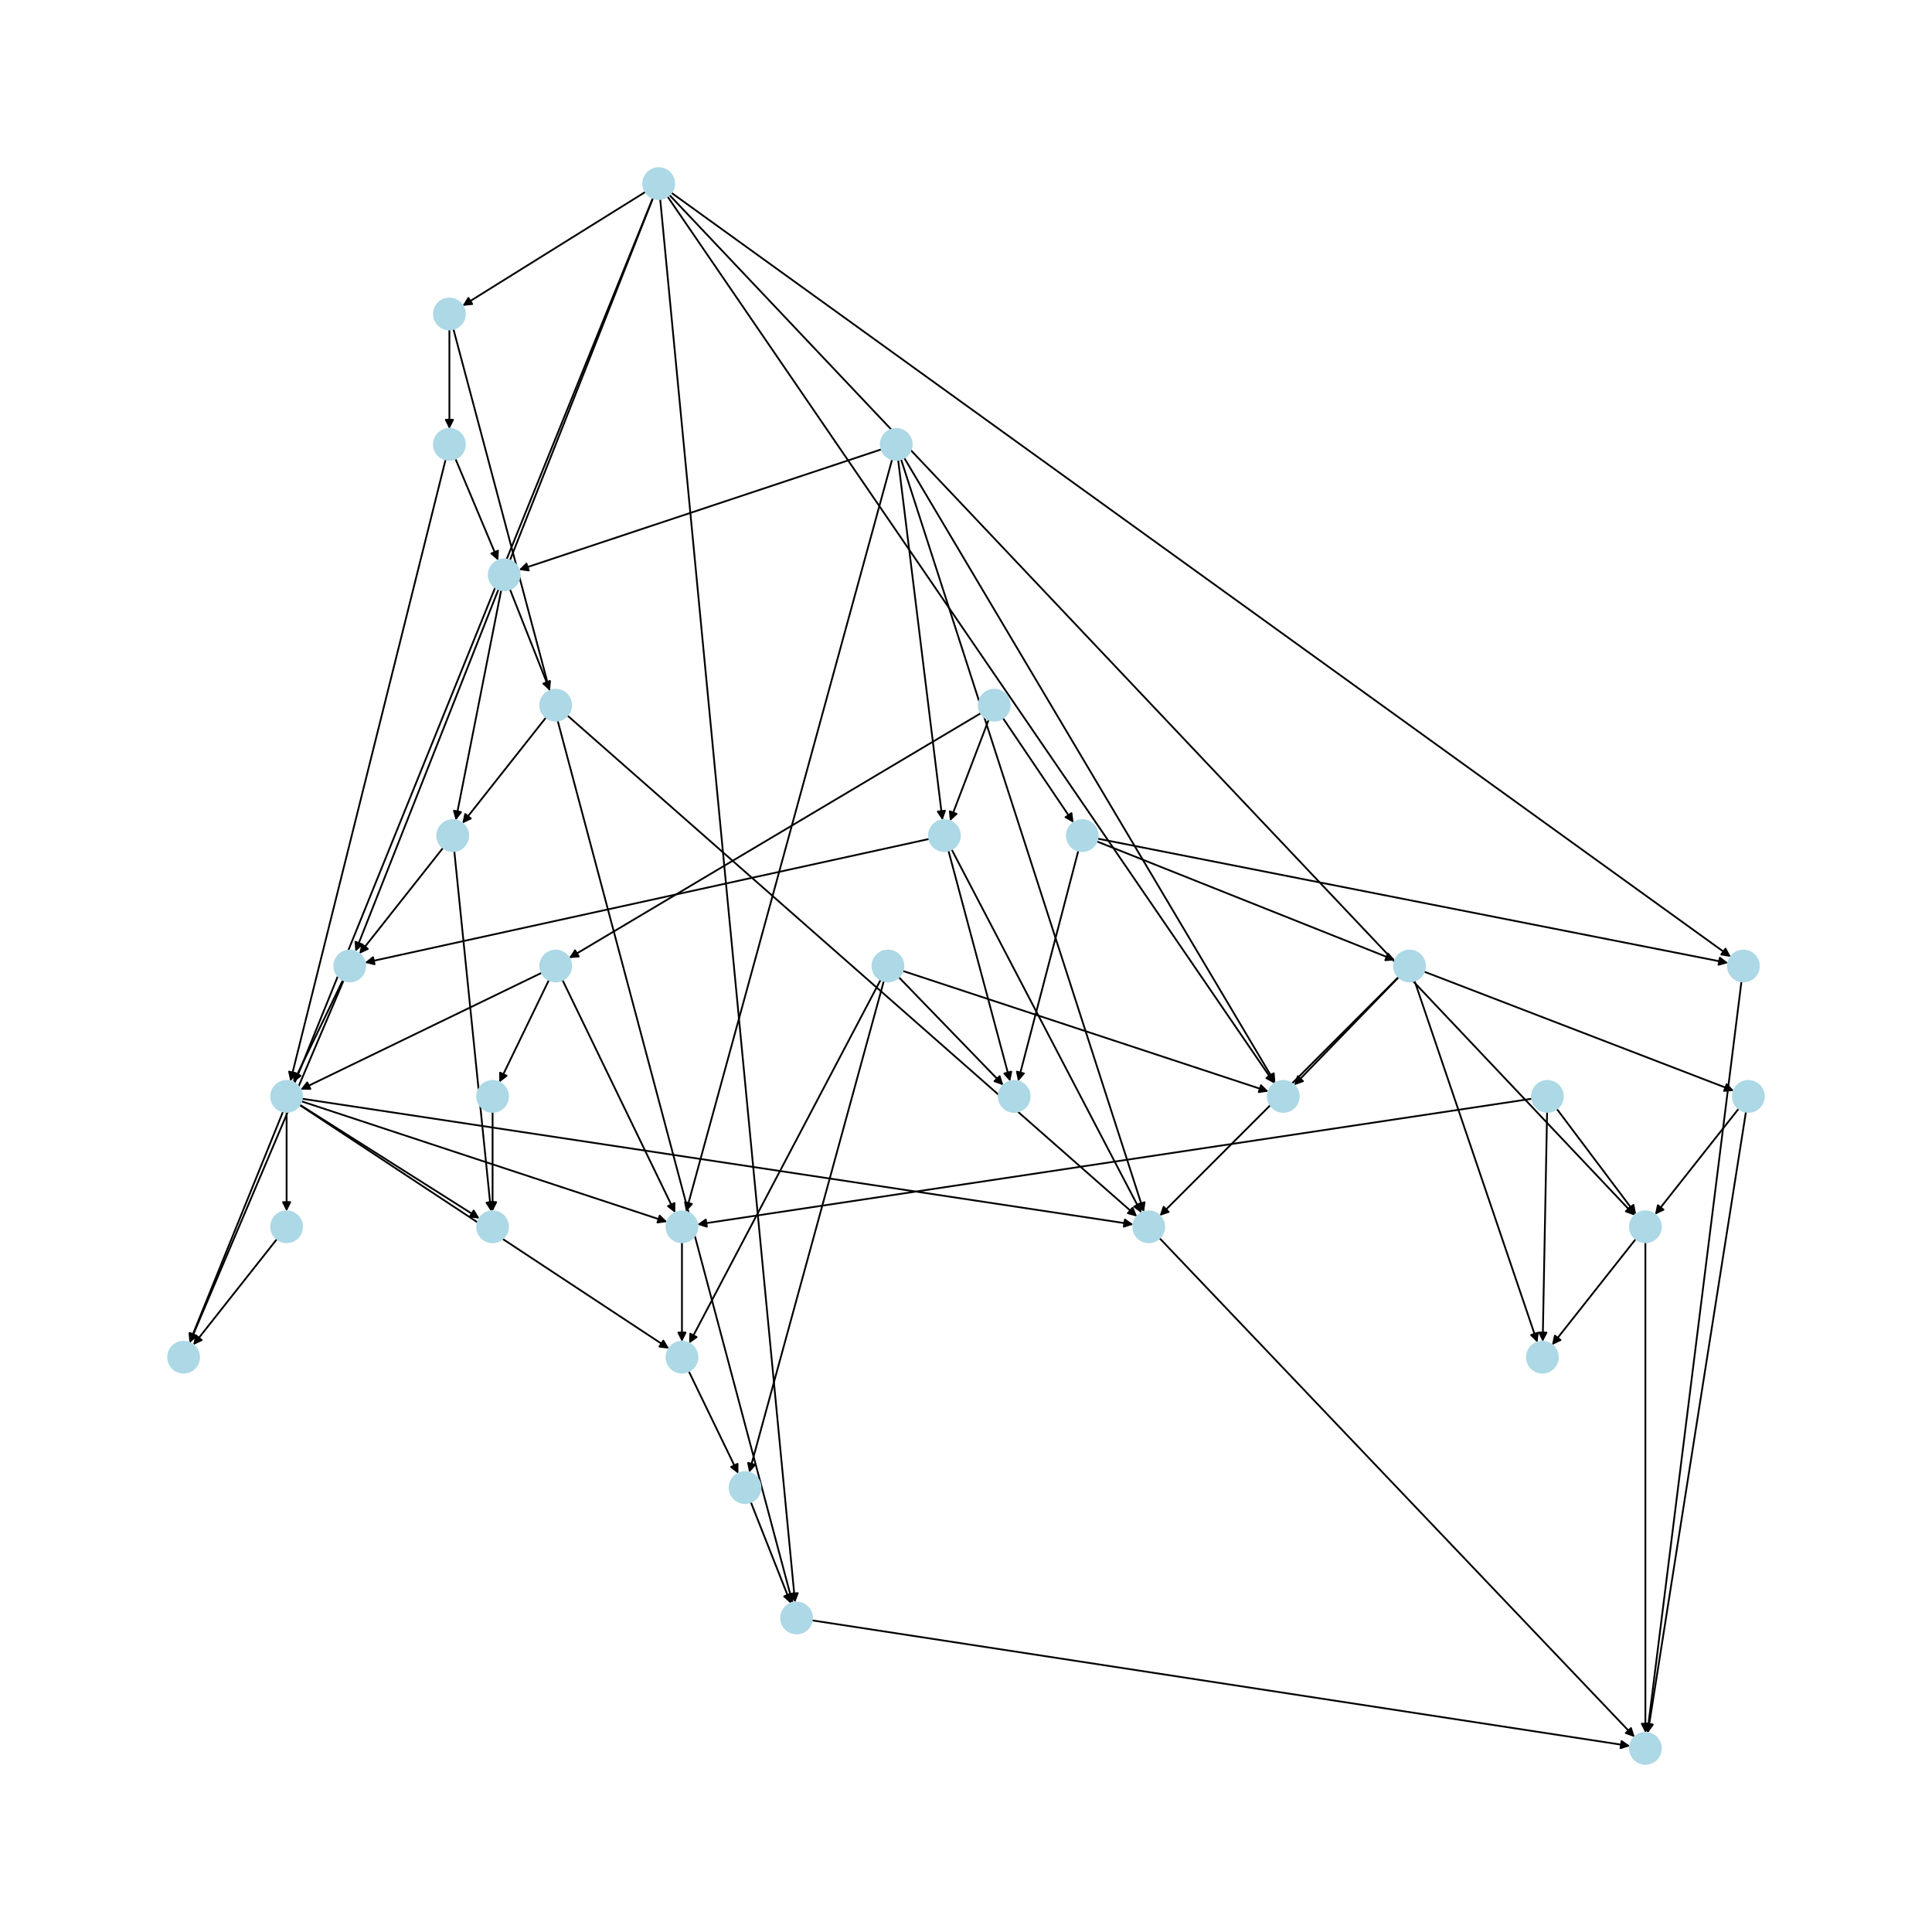 <?xml version="1.0" encoding="utf-8" standalone="no"?>
<!DOCTYPE svg PUBLIC "-//W3C//DTD SVG 1.1//EN"
  "http://www.w3.org/Graphics/SVG/1.1/DTD/svg11.dtd">
<svg xmlns:xlink="http://www.w3.org/1999/xlink" width="1080pt" height="1080pt" viewBox="0 0 1080 1080" xmlns="http://www.w3.org/2000/svg" version="1.1">
 <defs>
  <style type="text/css">*{stroke-linejoin: round; stroke-linecap: butt}</style>
 </defs>
 <g id="figure_1">
  <g id="patch_1">
   <path d="M 0 1080 
L 1080 1080 
L 1080 0 
L 0 0 
z
" style="fill: #ffffff"/>
  </g>
  <g id="axes_1">
   <g id="patch_2">
    <path d="M 364.966 110.67 
Q 235.43 430.661 106.313 749.615 
" clip-path="url(#p242b52d830)" style="fill: none; stroke: #000000; stroke-linecap: round"/>
    <path d="M 109.668 746.658 
L 106.313 749.615 
L 105.96 745.157 
L 109.668 746.658 
z
" clip-path="url(#p242b52d830)" style="stroke: #000000; stroke-linecap: round"/>
   </g>
   <g id="patch_3">
    <path d="M 373.103 109.788 
Q 542.783 357.765 711.832 604.819 
" clip-path="url(#p242b52d830)" style="fill: none; stroke: #000000; stroke-linecap: round"/>
    <path d="M 711.224 600.388 
L 711.832 604.819 
L 707.923 602.647 
L 711.224 600.388 
z
" clip-path="url(#p242b52d830)" style="stroke: #000000; stroke-linecap: round"/>
   </g>
   <g id="patch_4">
    <path d="M 375.24 107.711 
Q 671.392 321.322 966.637 534.278 
" clip-path="url(#p242b52d830)" style="fill: none; stroke: #000000; stroke-linecap: round"/>
    <path d="M 964.563 530.316 
L 966.637 534.278 
L 962.223 533.561 
L 964.563 530.316 
z
" clip-path="url(#p242b52d830)" style="stroke: #000000; stroke-linecap: round"/>
   </g>
   <g id="patch_5">
    <path d="M 374.167 108.938 
Q 644 394.216 913.065 678.682 
" clip-path="url(#p242b52d830)" style="fill: none; stroke: #000000; stroke-linecap: round"/>
    <path d="M 911.77 674.401 
L 913.065 678.682 
L 908.864 677.15 
L 911.77 674.401 
z
" clip-path="url(#p242b52d830)" style="stroke: #000000; stroke-linecap: round"/>
   </g>
   <g id="patch_6">
    <path d="M 360.863 107.225 
Q 309.715 139.091 259.516 170.366 
" clip-path="url(#p242b52d830)" style="fill: none; stroke: #000000; stroke-linecap: round"/>
    <path d="M 263.969 169.948 
L 259.516 170.366 
L 261.853 166.553 
L 263.969 169.948 
z
" clip-path="url(#p242b52d830)" style="stroke: #000000; stroke-linecap: round"/>
   </g>
   <g id="patch_7">
    <path d="M 365.035 110.696 
Q 281.859 321.321 199.093 530.906 
" clip-path="url(#p242b52d830)" style="fill: none; stroke: #000000; stroke-linecap: round"/>
    <path d="M 202.422 527.92 
L 199.093 530.906 
L 198.702 526.451 
L 202.422 527.92 
z
" clip-path="url(#p242b52d830)" style="stroke: #000000; stroke-linecap: round"/>
   </g>
   <g id="patch_8">
    <path d="M 369.044 111.267 
Q 406.751 503.555 444.351 894.729 
" clip-path="url(#p242b52d830)" style="fill: none; stroke: #000000; stroke-linecap: round"/>
    <path d="M 445.959 890.556 
L 444.351 894.729 
L 441.977 890.939 
L 445.959 890.556 
z
" clip-path="url(#p242b52d830)" style="stroke: #000000; stroke-linecap: round"/>
   </g>
   <g id="patch_9">
    <path d="M 856.432 614.183 
Q 623.103 649.339 390.881 684.329 
" clip-path="url(#p242b52d830)" style="fill: none; stroke: #000000; stroke-linecap: round"/>
    <path d="M 395.134 685.711 
L 390.881 684.329 
L 394.538 681.755 
L 395.134 685.711 
z
" clip-path="url(#p242b52d830)" style="stroke: #000000; stroke-linecap: round"/>
   </g>
   <g id="patch_10">
    <path d="M 864.833 621.555 
Q 863.606 685.787 862.4 748.902 
" clip-path="url(#p242b52d830)" style="fill: none; stroke: #000000; stroke-linecap: round"/>
    <path d="M 864.476 744.941 
L 862.4 748.902 
L 860.477 744.864 
L 864.476 744.941 
z
" clip-path="url(#p242b52d830)" style="stroke: #000000; stroke-linecap: round"/>
   </g>
   <g id="patch_11">
    <path d="M 870.203 619.817 
Q 892.392 649.34 913.909 677.968 
" clip-path="url(#p242b52d830)" style="fill: none; stroke: #000000; stroke-linecap: round"/>
    <path d="M 913.104 673.569 
L 913.909 677.968 
L 909.907 675.972 
L 913.104 673.569 
z
" clip-path="url(#p242b52d830)" style="stroke: #000000; stroke-linecap: round"/>
   </g>
   <g id="patch_12">
    <path d="M 548.346 398.639 
Q 433.218 467.106 319.051 535 
" clip-path="url(#p242b52d830)" style="fill: none; stroke: #000000; stroke-linecap: round"/>
    <path d="M 323.511 534.675 
L 319.051 535 
L 321.467 531.237 
L 323.511 534.675 
z
" clip-path="url(#p242b52d830)" style="stroke: #000000; stroke-linecap: round"/>
   </g>
   <g id="patch_13">
    <path d="M 560.632 401.393 
Q 580.394 430.663 599.53 459.005 
" clip-path="url(#p242b52d830)" style="fill: none; stroke: #000000; stroke-linecap: round"/>
    <path d="M 598.949 454.571 
L 599.53 459.005 
L 595.634 456.809 
L 598.949 454.571 
z
" clip-path="url(#p242b52d830)" style="stroke: #000000; stroke-linecap: round"/>
   </g>
   <g id="patch_14">
    <path d="M 552.693 402.308 
Q 541.856 430.663 531.419 457.975 
" clip-path="url(#p242b52d830)" style="fill: none; stroke: #000000; stroke-linecap: round"/>
    <path d="M 534.715 454.952 
L 531.419 457.975 
L 530.978 453.525 
L 534.715 454.952 
z
" clip-path="url(#p242b52d830)" style="stroke: #000000; stroke-linecap: round"/>
   </g>
   <g id="patch_15">
    <path d="M 251.215 184.199 
Q 251.215 211.985 251.215 238.652 
" clip-path="url(#p242b52d830)" style="fill: none; stroke: #000000; stroke-linecap: round"/>
    <path d="M 253.215 234.652 
L 251.215 238.652 
L 249.215 234.652 
L 253.215 234.652 
z
" clip-path="url(#p242b52d830)" style="stroke: #000000; stroke-linecap: round"/>
   </g>
   <g id="patch_16">
    <path d="M 253.443 183.904 
Q 348.25 539.999 442.77 895.013 
" clip-path="url(#p242b52d830)" style="fill: none; stroke: #000000; stroke-linecap: round"/>
    <path d="M 443.674 890.633 
L 442.77 895.013 
L 439.808 891.662 
L 443.674 890.633 
z
" clip-path="url(#p242b52d830)" style="stroke: #000000; stroke-linecap: round"/>
   </g>
   <g id="patch_17">
    <path d="M 254.573 256.416 
Q 266.538 284.878 278.069 312.309 
" clip-path="url(#p242b52d830)" style="fill: none; stroke: #000000; stroke-linecap: round"/>
    <path d="M 278.363 307.847 
L 278.069 312.309 
L 274.675 309.397 
L 278.363 307.847 
z
" clip-path="url(#p242b52d830)" style="stroke: #000000; stroke-linecap: round"/>
   </g>
   <g id="patch_18">
    <path d="M 249.118 256.83 
Q 205.716 430.66 162.585 603.406 
" clip-path="url(#p242b52d830)" style="fill: none; stroke: #000000; stroke-linecap: round"/>
    <path d="M 165.494 600.009 
L 162.585 603.406 
L 161.613 599.04 
L 165.494 600.009 
z
" clip-path="url(#p242b52d830)" style="stroke: #000000; stroke-linecap: round"/>
   </g>
   <g id="patch_19">
    <path d="M 505.422 255.879 
Q 609.178 430.661 712.363 604.482 
" clip-path="url(#p242b52d830)" style="fill: none; stroke: #000000; stroke-linecap: round"/>
    <path d="M 712.041 600.021 
L 712.363 604.482 
L 708.602 602.063 
L 712.041 600.021 
z
" clip-path="url(#p242b52d830)" style="stroke: #000000; stroke-linecap: round"/>
   </g>
   <g id="patch_20">
    <path d="M 492.784 251.163 
Q 391.43 284.876 291.136 318.236 
" clip-path="url(#p242b52d830)" style="fill: none; stroke: #000000; stroke-linecap: round"/>
    <path d="M 295.563 318.872 
L 291.136 318.236 
L 294.3 315.076 
L 295.563 318.872 
z
" clip-path="url(#p242b52d830)" style="stroke: #000000; stroke-linecap: round"/>
   </g>
   <g id="patch_21">
    <path d="M 503.659 256.668 
Q 571.571 467.106 639.14 676.481 
" clip-path="url(#p242b52d830)" style="fill: none; stroke: #000000; stroke-linecap: round"/>
    <path d="M 639.815 672.06 
L 639.14 676.481 
L 636.008 673.288 
L 639.815 672.06 
z
" clip-path="url(#p242b52d830)" style="stroke: #000000; stroke-linecap: round"/>
   </g>
   <g id="patch_22">
    <path d="M 502.058 257.022 
Q 514.464 357.767 526.734 457.403 
" clip-path="url(#p242b52d830)" style="fill: none; stroke: #000000; stroke-linecap: round"/>
    <path d="M 528.23 453.189 
L 526.734 457.403 
L 524.26 453.678 
L 528.23 453.189 
z
" clip-path="url(#p242b52d830)" style="stroke: #000000; stroke-linecap: round"/>
   </g>
   <g id="patch_23">
    <path d="M 498.713 256.782 
Q 441.107 467.109 383.797 676.357 
" clip-path="url(#p242b52d830)" style="fill: none; stroke: #000000; stroke-linecap: round"/>
    <path d="M 386.783 673.028 
L 383.797 676.357 
L 382.925 671.971 
L 386.783 673.028 
z
" clip-path="url(#p242b52d830)" style="stroke: #000000; stroke-linecap: round"/>
   </g>
   <g id="patch_24">
    <path d="M 280.181 329.815 
Q 267.465 394.215 254.966 457.518 
" clip-path="url(#p242b52d830)" style="fill: none; stroke: #000000; stroke-linecap: round"/>
    <path d="M 257.703 453.981 
L 254.966 457.518 
L 253.779 453.206 
L 257.703 453.981 
z
" clip-path="url(#p242b52d830)" style="stroke: #000000; stroke-linecap: round"/>
   </g>
   <g id="patch_25">
    <path d="M 285.04 329.379 
Q 296.252 357.771 307.053 385.122 
" clip-path="url(#p242b52d830)" style="fill: none; stroke: #000000; stroke-linecap: round"/>
    <path d="M 307.444 380.667 
L 307.053 385.122 
L 303.724 382.136 
L 307.444 380.667 
z
" clip-path="url(#p242b52d830)" style="stroke: #000000; stroke-linecap: round"/>
   </g>
   <g id="patch_26">
    <path d="M 314.419 547.799 
Q 345.93 612.895 376.955 676.984 
" clip-path="url(#p242b52d830)" style="fill: none; stroke: #000000; stroke-linecap: round"/>
    <path d="M 377.012 672.512 
L 376.955 676.984 
L 373.412 674.255 
L 377.012 672.512 
z
" clip-path="url(#p242b52d830)" style="stroke: #000000; stroke-linecap: round"/>
   </g>
   <g id="patch_27">
    <path d="M 306.868 547.799 
Q 292.999 576.45 279.617 604.095 
" clip-path="url(#p242b52d830)" style="fill: none; stroke: #000000; stroke-linecap: round"/>
    <path d="M 283.16 601.366 
L 279.617 604.095 
L 279.559 599.623 
L 283.16 601.366 
z
" clip-path="url(#p242b52d830)" style="stroke: #000000; stroke-linecap: round"/>
   </g>
   <g id="patch_28">
    <path d="M 302.851 543.776 
Q 235.431 576.445 169.018 608.627 
" clip-path="url(#p242b52d830)" style="fill: none; stroke: #000000; stroke-linecap: round"/>
    <path d="M 173.49 608.683 
L 169.018 608.627 
L 171.745 605.083 
L 173.49 608.683 
z
" clip-path="url(#p242b52d830)" style="stroke: #000000; stroke-linecap: round"/>
   </g>
   <g id="patch_29">
    <path d="M 613.495 468.783 
Q 789.783 503.553 964.974 538.107 
" clip-path="url(#p242b52d830)" style="fill: none; stroke: #000000; stroke-linecap: round"/>
    <path d="M 961.437 535.371 
L 964.974 538.107 
L 960.663 539.296 
L 961.437 535.371 
z
" clip-path="url(#p242b52d830)" style="stroke: #000000; stroke-linecap: round"/>
   </g>
   <g id="patch_30">
    <path d="M 613.047 470.314 
Q 696.465 503.554 778.844 536.38 
" clip-path="url(#p242b52d830)" style="fill: none; stroke: #000000; stroke-linecap: round"/>
    <path d="M 775.868 533.042 
L 778.844 536.38 
L 774.387 536.757 
L 775.868 533.042 
z
" clip-path="url(#p242b52d830)" style="stroke: #000000; stroke-linecap: round"/>
   </g>
   <g id="patch_31">
    <path d="M 602.812 475.485 
Q 585.965 539.997 569.4 603.428 
" clip-path="url(#p242b52d830)" style="fill: none; stroke: #000000; stroke-linecap: round"/>
    <path d="M 572.346 600.063 
L 569.4 603.428 
L 568.476 599.053 
L 572.346 600.063 
z
" clip-path="url(#p242b52d830)" style="stroke: #000000; stroke-linecap: round"/>
   </g>
   <g id="patch_32">
    <path d="M 973.493 548.592 
Q 947.177 758.677 921 967.653 
" clip-path="url(#p242b52d830)" style="fill: none; stroke: #000000; stroke-linecap: round"/>
    <path d="M 923.481 963.932 
L 921 967.653 
L 919.512 963.435 
L 923.481 963.932 
z
" clip-path="url(#p242b52d830)" style="stroke: #000000; stroke-linecap: round"/>
   </g>
   <g id="patch_33">
    <path d="M 796.012 543.111 
Q 882.642 576.447 968.229 609.381 
" clip-path="url(#p242b52d830)" style="fill: none; stroke: #000000; stroke-linecap: round"/>
    <path d="M 965.214 606.078 
L 968.229 609.381 
L 963.778 609.811 
L 965.214 606.078 
z
" clip-path="url(#p242b52d830)" style="stroke: #000000; stroke-linecap: round"/>
   </g>
   <g id="patch_34">
    <path d="M 781.804 546.124 
Q 715.034 612.893 649.056 678.872 
" clip-path="url(#p242b52d830)" style="fill: none; stroke: #000000; stroke-linecap: round"/>
    <path d="M 653.298 677.458 
L 649.056 678.872 
L 650.47 674.629 
L 653.298 677.458 
z
" clip-path="url(#p242b52d830)" style="stroke: #000000; stroke-linecap: round"/>
   </g>
   <g id="patch_35">
    <path d="M 781.904 546.222 
Q 752.643 576.445 724.16 605.865 
" clip-path="url(#p242b52d830)" style="fill: none; stroke: #000000; stroke-linecap: round"/>
    <path d="M 728.379 604.383 
L 724.16 605.865 
L 725.505 601.6 
L 728.379 604.383 
z
" clip-path="url(#p242b52d830)" style="stroke: #000000; stroke-linecap: round"/>
   </g>
   <g id="patch_36">
    <path d="M 790.713 548.198 
Q 825.07 649.338 859.068 749.42 
" clip-path="url(#p242b52d830)" style="fill: none; stroke: #000000; stroke-linecap: round"/>
    <path d="M 859.675 744.989 
L 859.068 749.42 
L 855.888 746.276 
L 859.675 744.989 
z
" clip-path="url(#p242b52d830)" style="stroke: #000000; stroke-linecap: round"/>
   </g>
   <g id="patch_37">
    <path d="M 275.358 621.555 
Q 275.358 649.34 275.358 676.007 
" clip-path="url(#p242b52d830)" style="fill: none; stroke: #000000; stroke-linecap: round"/>
    <path d="M 277.358 672.007 
L 275.358 676.007 
L 273.358 672.007 
L 277.358 672.007 
z
" clip-path="url(#p242b52d830)" style="stroke: #000000; stroke-linecap: round"/>
   </g>
   <g id="patch_38">
    <path d="M 305.276 401.011 
Q 281.858 430.661 259.133 459.434 
" clip-path="url(#p242b52d830)" style="fill: none; stroke: #000000; stroke-linecap: round"/>
    <path d="M 263.182 457.535 
L 259.133 459.434 
L 260.043 455.056 
L 263.182 457.535 
z
" clip-path="url(#p242b52d830)" style="stroke: #000000; stroke-linecap: round"/>
   </g>
   <g id="patch_39">
    <path d="M 317.146 399.934 
Q 476.392 539.999 634.799 679.326 
" clip-path="url(#p242b52d830)" style="fill: none; stroke: #000000; stroke-linecap: round"/>
    <path d="M 633.116 675.183 
L 634.799 679.326 
L 630.475 678.186 
L 633.116 675.183 
z
" clip-path="url(#p242b52d830)" style="stroke: #000000; stroke-linecap: round"/>
   </g>
   <g id="patch_40">
    <path d="M 502.381 546.222 
Q 531.642 576.445 560.125 605.865 
" clip-path="url(#p242b52d830)" style="fill: none; stroke: #000000; stroke-linecap: round"/>
    <path d="M 558.78 601.6 
L 560.125 605.865 
L 555.906 604.383 
L 558.78 601.6 
z
" clip-path="url(#p242b52d830)" style="stroke: #000000; stroke-linecap: round"/>
   </g>
   <g id="patch_41">
    <path d="M 504.582 542.713 
Q 606.857 576.446 708.071 609.83 
" clip-path="url(#p242b52d830)" style="fill: none; stroke: #000000; stroke-linecap: round"/>
    <path d="M 704.899 606.678 
L 708.071 609.83 
L 703.646 610.476 
L 704.899 606.678 
z
" clip-path="url(#p242b52d830)" style="stroke: #000000; stroke-linecap: round"/>
   </g>
   <g id="patch_42">
    <path d="M 494.07 548.351 
Q 456.429 685.784 419.084 822.138 
" clip-path="url(#p242b52d830)" style="fill: none; stroke: #000000; stroke-linecap: round"/>
    <path d="M 422.069 818.809 
L 419.084 822.138 
L 418.211 817.752 
L 422.069 818.809 
z
" clip-path="url(#p242b52d830)" style="stroke: #000000; stroke-linecap: round"/>
   </g>
   <g id="patch_43">
    <path d="M 492.322 547.665 
Q 438.785 649.341 385.769 750.028 
" clip-path="url(#p242b52d830)" style="fill: none; stroke: #000000; stroke-linecap: round"/>
    <path d="M 389.402 747.421 
L 385.769 750.028 
L 385.863 745.557 
L 389.402 747.421 
z
" clip-path="url(#p242b52d830)" style="stroke: #000000; stroke-linecap: round"/>
   </g>
   <g id="patch_44">
    <path d="M 247.705 473.903 
Q 224.287 503.554 201.562 532.327 
" clip-path="url(#p242b52d830)" style="fill: none; stroke: #000000; stroke-linecap: round"/>
    <path d="M 205.61 530.428 
L 201.562 532.327 
L 202.471 527.948 
L 205.61 530.428 
z
" clip-path="url(#p242b52d830)" style="stroke: #000000; stroke-linecap: round"/>
   </g>
   <g id="patch_45">
    <path d="M 253.951 475.726 
Q 264.216 576.449 274.367 676.06 
" clip-path="url(#p242b52d830)" style="fill: none; stroke: #000000; stroke-linecap: round"/>
    <path d="M 275.951 671.878 
L 274.367 676.06 
L 271.972 672.284 
L 275.951 671.878 
z
" clip-path="url(#p242b52d830)" style="stroke: #000000; stroke-linecap: round"/>
   </g>
   <g id="patch_46">
    <path d="M 519.47 468.962 
Q 361.716 503.553 205.054 537.905 
" clip-path="url(#p242b52d830)" style="fill: none; stroke: #000000; stroke-linecap: round"/>
    <path d="M 209.39 539.002 
L 205.054 537.905 
L 208.533 535.095 
L 209.39 539.002 
z
" clip-path="url(#p242b52d830)" style="stroke: #000000; stroke-linecap: round"/>
   </g>
   <g id="patch_47">
    <path d="M 531.939 474.785 
Q 585.035 576.446 637.614 677.115 
" clip-path="url(#p242b52d830)" style="fill: none; stroke: #000000; stroke-linecap: round"/>
    <path d="M 637.535 672.644 
L 637.614 677.115 
L 633.99 674.496 
L 637.535 672.644 
z
" clip-path="url(#p242b52d830)" style="stroke: #000000; stroke-linecap: round"/>
   </g>
   <g id="patch_48">
    <path d="M 530.167 475.476 
Q 547.429 540.001 564.401 603.446 
" clip-path="url(#p242b52d830)" style="fill: none; stroke: #000000; stroke-linecap: round"/>
    <path d="M 565.3 599.065 
L 564.401 603.446 
L 561.436 600.099 
L 565.3 599.065 
z
" clip-path="url(#p242b52d830)" style="stroke: #000000; stroke-linecap: round"/>
   </g>
   <g id="patch_49">
    <path d="M 191.726 547.799 
Q 177.857 576.45 164.474 604.095 
" clip-path="url(#p242b52d830)" style="fill: none; stroke: #000000; stroke-linecap: round"/>
    <path d="M 168.017 601.366 
L 164.474 604.095 
L 164.417 599.623 
L 168.017 601.366 
z
" clip-path="url(#p242b52d830)" style="stroke: #000000; stroke-linecap: round"/>
   </g>
   <g id="patch_50">
    <path d="M 192.116 547.972 
Q 149.073 649.339 106.466 749.678 
" clip-path="url(#p242b52d830)" style="fill: none; stroke: #000000; stroke-linecap: round"/>
    <path d="M 109.87 746.778 
L 106.466 749.678 
L 106.189 745.215 
L 109.87 746.778 
z
" clip-path="url(#p242b52d830)" style="stroke: #000000; stroke-linecap: round"/>
   </g>
   <g id="patch_51">
    <path d="M 168.441 615.605 
Q 270.716 649.339 371.929 682.722 
" clip-path="url(#p242b52d830)" style="fill: none; stroke: #000000; stroke-linecap: round"/>
    <path d="M 368.757 679.57 
L 371.929 682.722 
L 367.504 683.369 
L 368.757 679.57 
z
" clip-path="url(#p242b52d830)" style="stroke: #000000; stroke-linecap: round"/>
   </g>
   <g id="patch_52">
    <path d="M 168.779 614.188 
Q 401.179 649.339 632.474 684.323 
" clip-path="url(#p242b52d830)" style="fill: none; stroke: #000000; stroke-linecap: round"/>
    <path d="M 628.818 681.747 
L 632.474 684.323 
L 628.22 685.702 
L 628.818 681.747 
z
" clip-path="url(#p242b52d830)" style="stroke: #000000; stroke-linecap: round"/>
   </g>
   <g id="patch_53">
    <path d="M 167.442 617.66 
Q 270.713 685.783 373.05 753.292 
" clip-path="url(#p242b52d830)" style="fill: none; stroke: #000000; stroke-linecap: round"/>
    <path d="M 370.812 749.42 
L 373.05 753.292 
L 368.61 752.758 
L 370.812 749.42 
z
" clip-path="url(#p242b52d830)" style="stroke: #000000; stroke-linecap: round"/>
   </g>
   <g id="patch_54">
    <path d="M 167.535 617.526 
Q 217.789 649.34 267.099 680.556 
" clip-path="url(#p242b52d830)" style="fill: none; stroke: #000000; stroke-linecap: round"/>
    <path d="M 264.789 676.727 
L 267.099 680.556 
L 262.649 680.107 
L 264.789 676.727 
z
" clip-path="url(#p242b52d830)" style="stroke: #000000; stroke-linecap: round"/>
   </g>
   <g id="patch_55">
    <path d="M 160.216 621.555 
Q 160.216 649.34 160.216 676.007 
" clip-path="url(#p242b52d830)" style="fill: none; stroke: #000000; stroke-linecap: round"/>
    <path d="M 162.216 672.007 
L 160.216 676.007 
L 158.216 672.007 
L 162.216 672.007 
z
" clip-path="url(#p242b52d830)" style="stroke: #000000; stroke-linecap: round"/>
   </g>
   <g id="patch_56">
    <path d="M 381.215 694.447 
Q 381.215 722.233 381.215 748.9 
" clip-path="url(#p242b52d830)" style="fill: none; stroke: #000000; stroke-linecap: round"/>
    <path d="M 383.215 744.9 
L 381.215 748.9 
L 379.215 744.9 
L 383.215 744.9 
z
" clip-path="url(#p242b52d830)" style="stroke: #000000; stroke-linecap: round"/>
   </g>
   <g id="patch_57">
    <path d="M 648.114 692.056 
Q 780.963 831.57 913.042 970.275 
" clip-path="url(#p242b52d830)" style="fill: none; stroke: #000000; stroke-linecap: round"/>
    <path d="M 911.732 965.999 
L 913.042 970.275 
L 908.835 968.757 
L 911.732 965.999 
z
" clip-path="url(#p242b52d830)" style="stroke: #000000; stroke-linecap: round"/>
   </g>
   <g id="patch_58">
    <path d="M 384.99 766.477 
Q 398.86 795.128 412.242 822.773 
" clip-path="url(#p242b52d830)" style="fill: none; stroke: #000000; stroke-linecap: round"/>
    <path d="M 412.299 818.301 
L 412.242 822.773 
L 408.699 820.044 
L 412.299 818.301 
z
" clip-path="url(#p242b52d830)" style="stroke: #000000; stroke-linecap: round"/>
   </g>
   <g id="patch_59">
    <path d="M 419.682 839.627 
Q 430.894 868.019 441.695 895.37 
" clip-path="url(#p242b52d830)" style="fill: none; stroke: #000000; stroke-linecap: round"/>
    <path d="M 442.086 890.915 
L 441.695 895.37 
L 438.366 892.384 
L 442.086 890.915 
z
" clip-path="url(#p242b52d830)" style="stroke: #000000; stroke-linecap: round"/>
   </g>
   <g id="patch_60">
    <path d="M 971.988 619.688 
Q 948.57 649.339 925.844 678.112 
" clip-path="url(#p242b52d830)" style="fill: none; stroke: #000000; stroke-linecap: round"/>
    <path d="M 929.893 676.213 
L 925.844 678.112 
L 926.754 673.733 
L 929.893 676.213 
z
" clip-path="url(#p242b52d830)" style="stroke: #000000; stroke-linecap: round"/>
   </g>
   <g id="patch_61">
    <path d="M 976.004 621.449 
Q 948.57 795.124 921.31 967.695 
" clip-path="url(#p242b52d830)" style="fill: none; stroke: #000000; stroke-linecap: round"/>
    <path d="M 923.91 964.056 
L 921.31 967.695 
L 919.959 963.432 
L 923.91 964.056 
z
" clip-path="url(#p242b52d830)" style="stroke: #000000; stroke-linecap: round"/>
   </g>
   <g id="patch_62">
    <path d="M 453.848 905.778 
Q 682.538 940.909 910.123 975.871 
" clip-path="url(#p242b52d830)" style="fill: none; stroke: #000000; stroke-linecap: round"/>
    <path d="M 906.473 973.287 
L 910.123 975.871 
L 905.865 977.241 
L 906.473 973.287 
z
" clip-path="url(#p242b52d830)" style="stroke: #000000; stroke-linecap: round"/>
   </g>
   <g id="patch_63">
    <path d="M 154.848 692.581 
Q 131.43 722.232 108.705 751.005 
" clip-path="url(#p242b52d830)" style="fill: none; stroke: #000000; stroke-linecap: round"/>
    <path d="M 112.754 749.105 
L 108.705 751.005 
L 109.615 746.626 
L 112.754 749.105 
z
" clip-path="url(#p242b52d830)" style="stroke: #000000; stroke-linecap: round"/>
   </g>
   <g id="patch_64">
    <path d="M 914.417 692.581 
Q 890.998 722.232 868.273 751.005 
" clip-path="url(#p242b52d830)" style="fill: none; stroke: #000000; stroke-linecap: round"/>
    <path d="M 872.322 749.105 
L 868.273 751.005 
L 869.183 746.626 
L 872.322 749.105 
z
" clip-path="url(#p242b52d830)" style="stroke: #000000; stroke-linecap: round"/>
   </g>
   <g id="patch_65">
    <path d="M 919.784 694.447 
Q 919.784 831.569 919.784 967.573 
" clip-path="url(#p242b52d830)" style="fill: none; stroke: #000000; stroke-linecap: round"/>
    <path d="M 921.784 963.573 
L 919.784 967.573 
L 917.784 963.573 
L 921.784 963.573 
z
" clip-path="url(#p242b52d830)" style="stroke: #000000; stroke-linecap: round"/>
   </g>
   <g id="PathCollection_1">
    <defs>
     <path id="m7b2644489b" d="M 0 8.66 
C 2.297 8.66 4.5 7.748 6.124 6.124 
C 7.748 4.5 8.66 2.297 8.66 0 
C 8.66 -2.297 7.748 -4.5 6.124 -6.124 
C 4.5 -7.748 2.297 -8.66 0 -8.66 
C -2.297 -8.66 -4.5 -7.748 -6.124 -6.124 
C -7.748 -4.5 -8.66 -2.297 -8.66 0 
C -8.66 2.297 -7.748 4.5 -6.124 6.124 
C -4.5 7.748 -2.297 8.66 0 8.66 
z
" style="stroke: #add8e6"/>
    </defs>
    <g clip-path="url(#p242b52d830)">
     <use xlink:href="#m7b2644489b" x="368.215" y="102.645" style="fill: #add8e6; stroke: #add8e6"/>
     <use xlink:href="#m7b2644489b" x="864.999" y="612.893" style="fill: #add8e6; stroke: #add8e6"/>
     <use xlink:href="#m7b2644489b" x="555.786" y="394.215" style="fill: #add8e6; stroke: #add8e6"/>
     <use xlink:href="#m7b2644489b" x="251.215" y="175.537" style="fill: #add8e6; stroke: #add8e6"/>
     <use xlink:href="#m7b2644489b" x="251.215" y="248.43" style="fill: #add8e6; stroke: #add8e6"/>
     <use xlink:href="#m7b2644489b" x="501" y="248.43" style="fill: #add8e6; stroke: #add8e6"/>
     <use xlink:href="#m7b2644489b" x="281.858" y="321.322" style="fill: #add8e6; stroke: #add8e6"/>
     <use xlink:href="#m7b2644489b" x="310.644" y="540" style="fill: #add8e6; stroke: #add8e6"/>
     <use xlink:href="#m7b2644489b" x="605" y="467.107" style="fill: #add8e6; stroke: #add8e6"/>
     <use xlink:href="#m7b2644489b" x="974.57" y="540" style="fill: #add8e6; stroke: #add8e6"/>
     <use xlink:href="#m7b2644489b" x="787.928" y="540" style="fill: #add8e6; stroke: #add8e6"/>
     <use xlink:href="#m7b2644489b" x="275.358" y="612.893" style="fill: #add8e6; stroke: #add8e6"/>
     <use xlink:href="#m7b2644489b" x="310.644" y="394.215" style="fill: #add8e6; stroke: #add8e6"/>
     <use xlink:href="#m7b2644489b" x="496.357" y="540" style="fill: #add8e6; stroke: #add8e6"/>
     <use xlink:href="#m7b2644489b" x="253.073" y="467.107" style="fill: #add8e6; stroke: #add8e6"/>
     <use xlink:href="#m7b2644489b" x="527.929" y="467.107" style="fill: #add8e6; stroke: #add8e6"/>
     <use xlink:href="#m7b2644489b" x="195.501" y="540" style="fill: #add8e6; stroke: #add8e6"/>
     <use xlink:href="#m7b2644489b" x="160.216" y="612.893" style="fill: #add8e6; stroke: #add8e6"/>
     <use xlink:href="#m7b2644489b" x="381.215" y="685.785" style="fill: #add8e6; stroke: #add8e6"/>
     <use xlink:href="#m7b2644489b" x="642.142" y="685.785" style="fill: #add8e6; stroke: #add8e6"/>
     <use xlink:href="#m7b2644489b" x="566.928" y="612.893" style="fill: #add8e6; stroke: #add8e6"/>
     <use xlink:href="#m7b2644489b" x="381.215" y="758.678" style="fill: #add8e6; stroke: #add8e6"/>
     <use xlink:href="#m7b2644489b" x="717.356" y="612.893" style="fill: #add8e6; stroke: #add8e6"/>
     <use xlink:href="#m7b2644489b" x="416.5" y="831.57" style="fill: #add8e6; stroke: #add8e6"/>
     <use xlink:href="#m7b2644489b" x="977.355" y="612.893" style="fill: #add8e6; stroke: #add8e6"/>
     <use xlink:href="#m7b2644489b" x="445.286" y="904.463" style="fill: #add8e6; stroke: #add8e6"/>
     <use xlink:href="#m7b2644489b" x="275.358" y="685.785" style="fill: #add8e6; stroke: #add8e6"/>
     <use xlink:href="#m7b2644489b" x="160.216" y="685.785" style="fill: #add8e6; stroke: #add8e6"/>
     <use xlink:href="#m7b2644489b" x="919.784" y="685.785" style="fill: #add8e6; stroke: #add8e6"/>
     <use xlink:href="#m7b2644489b" x="862.213" y="758.678" style="fill: #add8e6; stroke: #add8e6"/>
     <use xlink:href="#m7b2644489b" x="919.784" y="977.355" style="fill: #add8e6; stroke: #add8e6"/>
     <use xlink:href="#m7b2644489b" x="102.645" y="758.678" style="fill: #add8e6; stroke: #add8e6"/>
    </g>
   </g>
  </g>
 </g>
 <defs>
  <clipPath id="p242b52d830">
   <rect x="10.8" y="10.8" width="1058.4" height="1058.4"/>
  </clipPath>
 </defs>
</svg>
